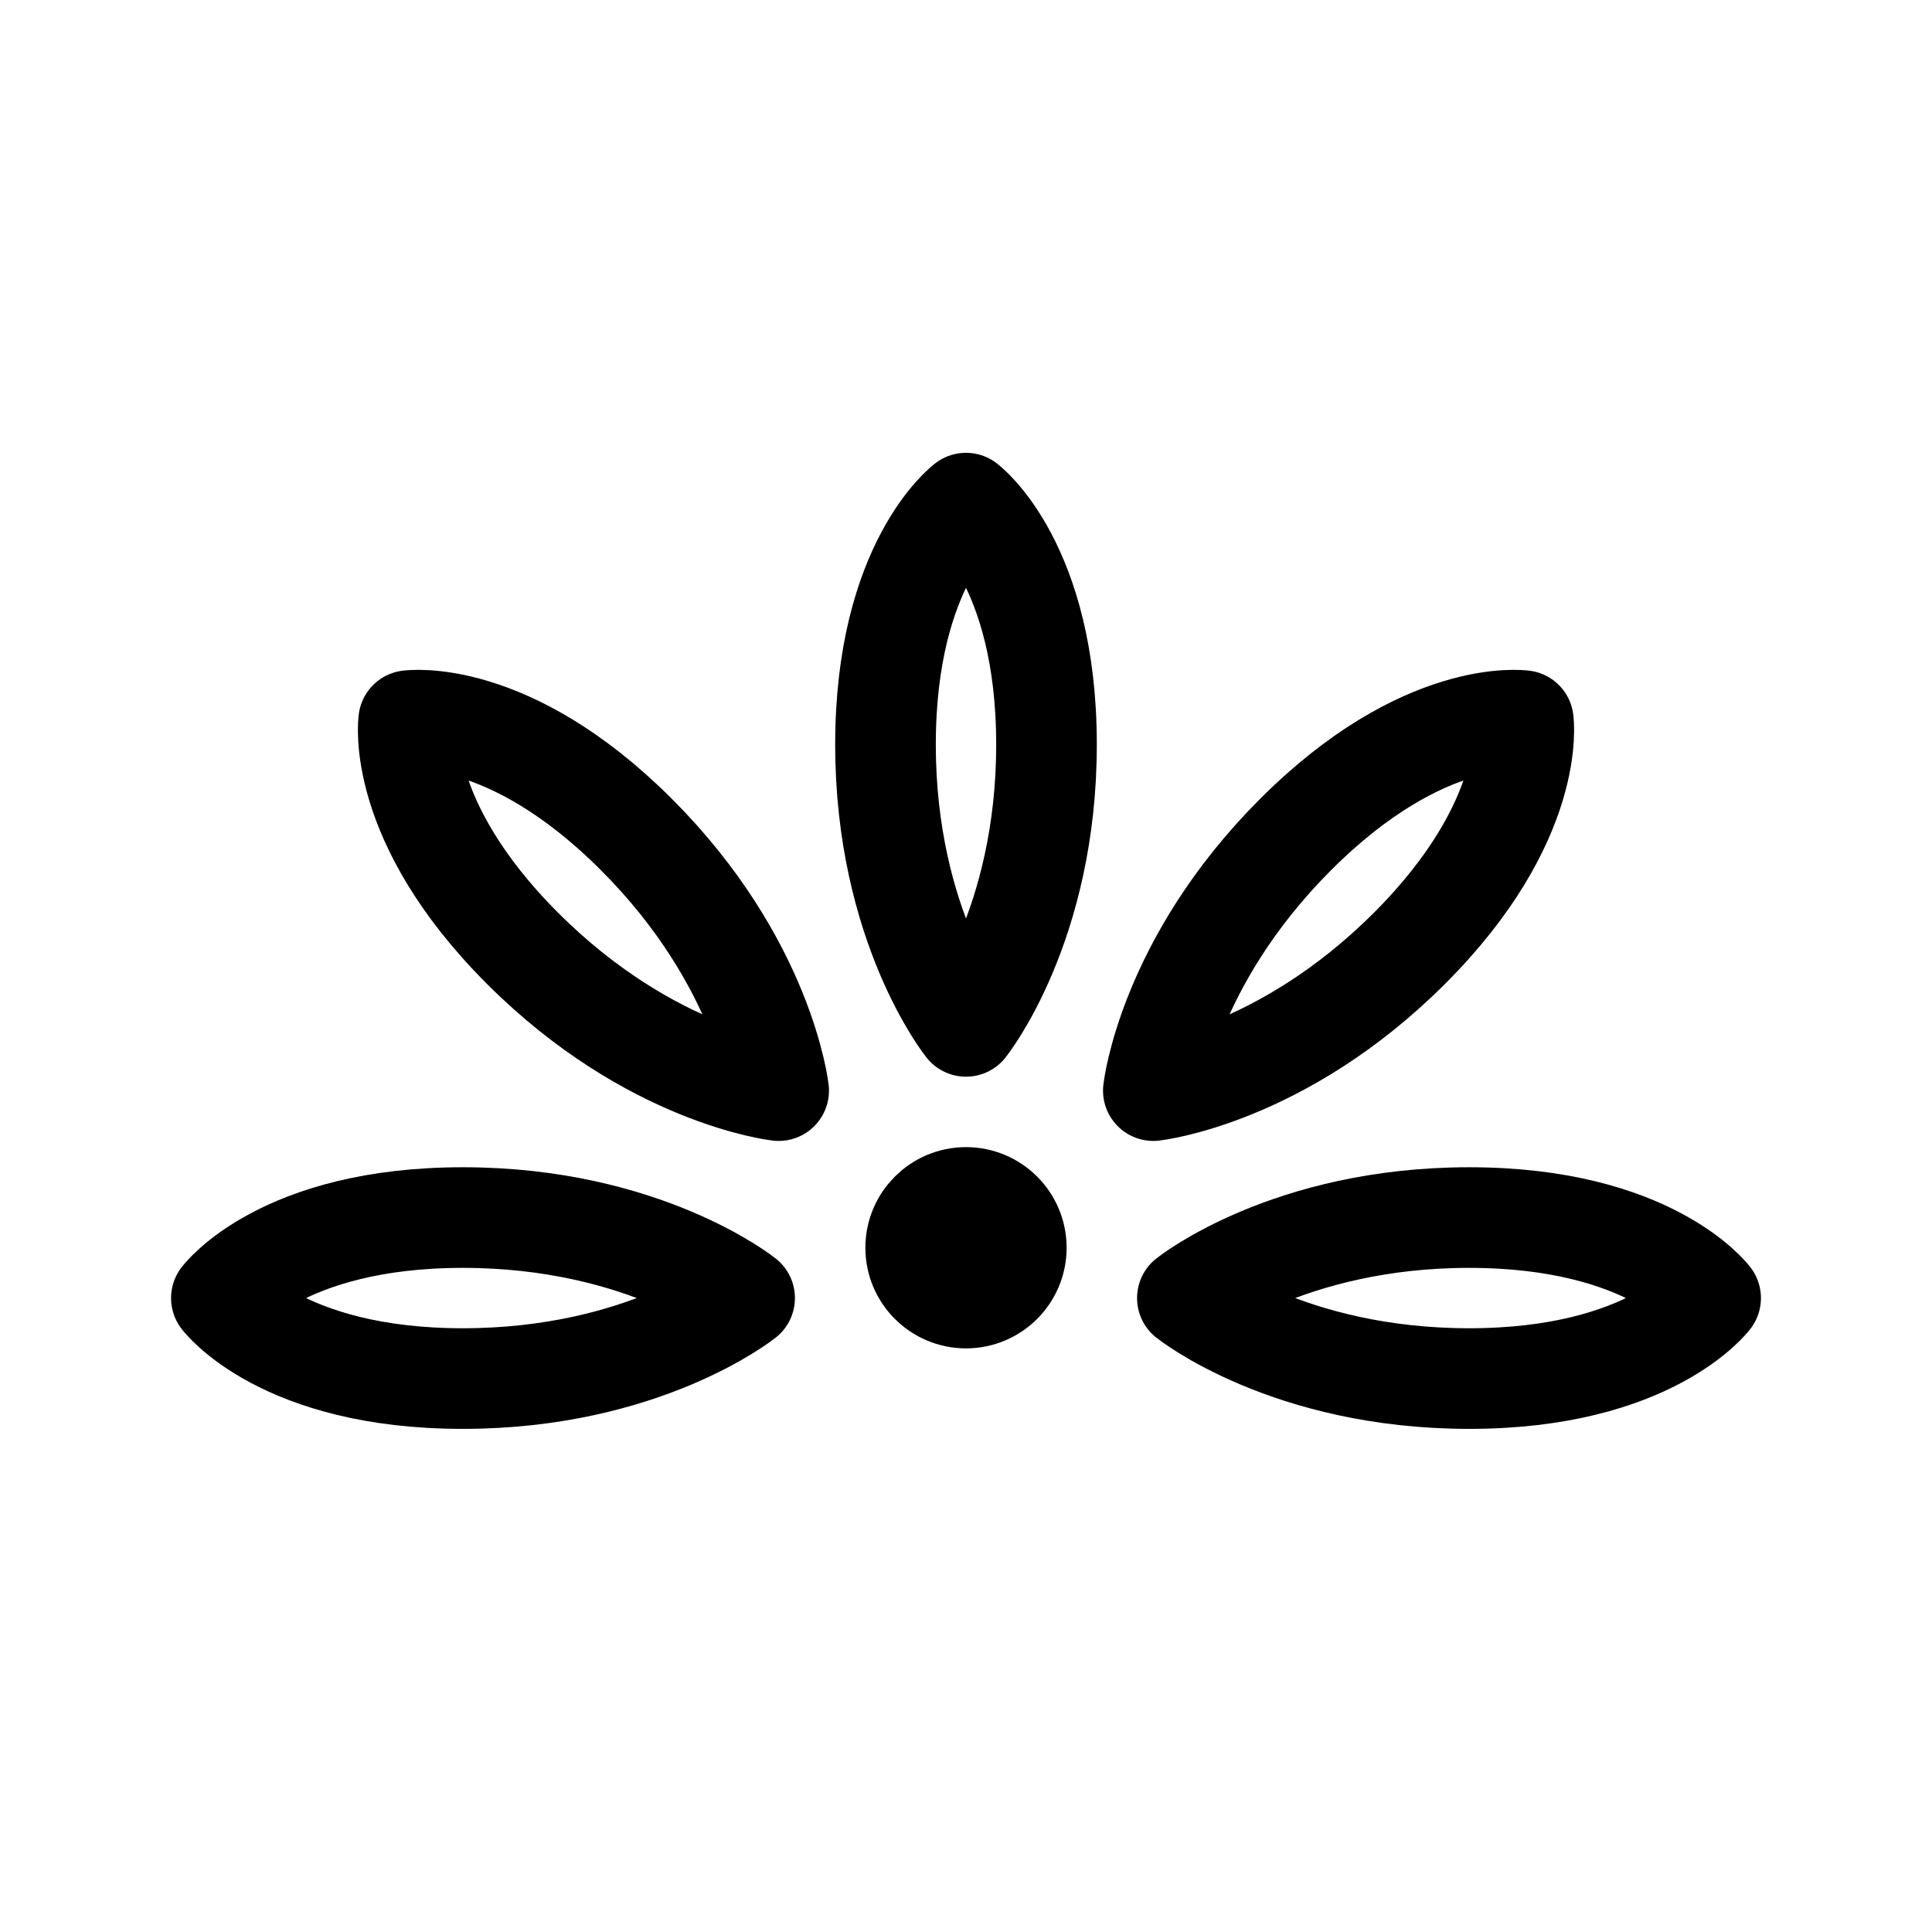 <svg xmlns="http://www.w3.org/2000/svg" width="192" height="192" fill="none" stroke="#000" stroke-linejoin="round" stroke-width="10" viewBox="0 0 192 192"><circle cx="96" cy="124" r="5"/><path d="M88 74c0-18 8-24 8-24s8 6 8 24-8 28-8 28-8-10-8-28ZM51.928 94.243C39.2 81.515 40.614 71.615 40.614 71.615s9.9-1.414 22.627 11.314c12.728 12.728 14.142 25.456 14.142 25.456s-12.727-1.415-25.455-14.142Zm88.144 0c12.728-12.728 11.314-22.628 11.314-22.628s-9.899-1.414-22.627 11.314-14.142 25.456-14.142 25.456 12.727-1.415 25.455-14.142ZM46 137c-18 0-24-8-24-8s6-8 24-8 28 8 28 8-10 8-28 8Zm100 0c18 0 24-8 24-8s-6-8-24-8-28 8-28 8 10 8 28 8Z"/></svg>